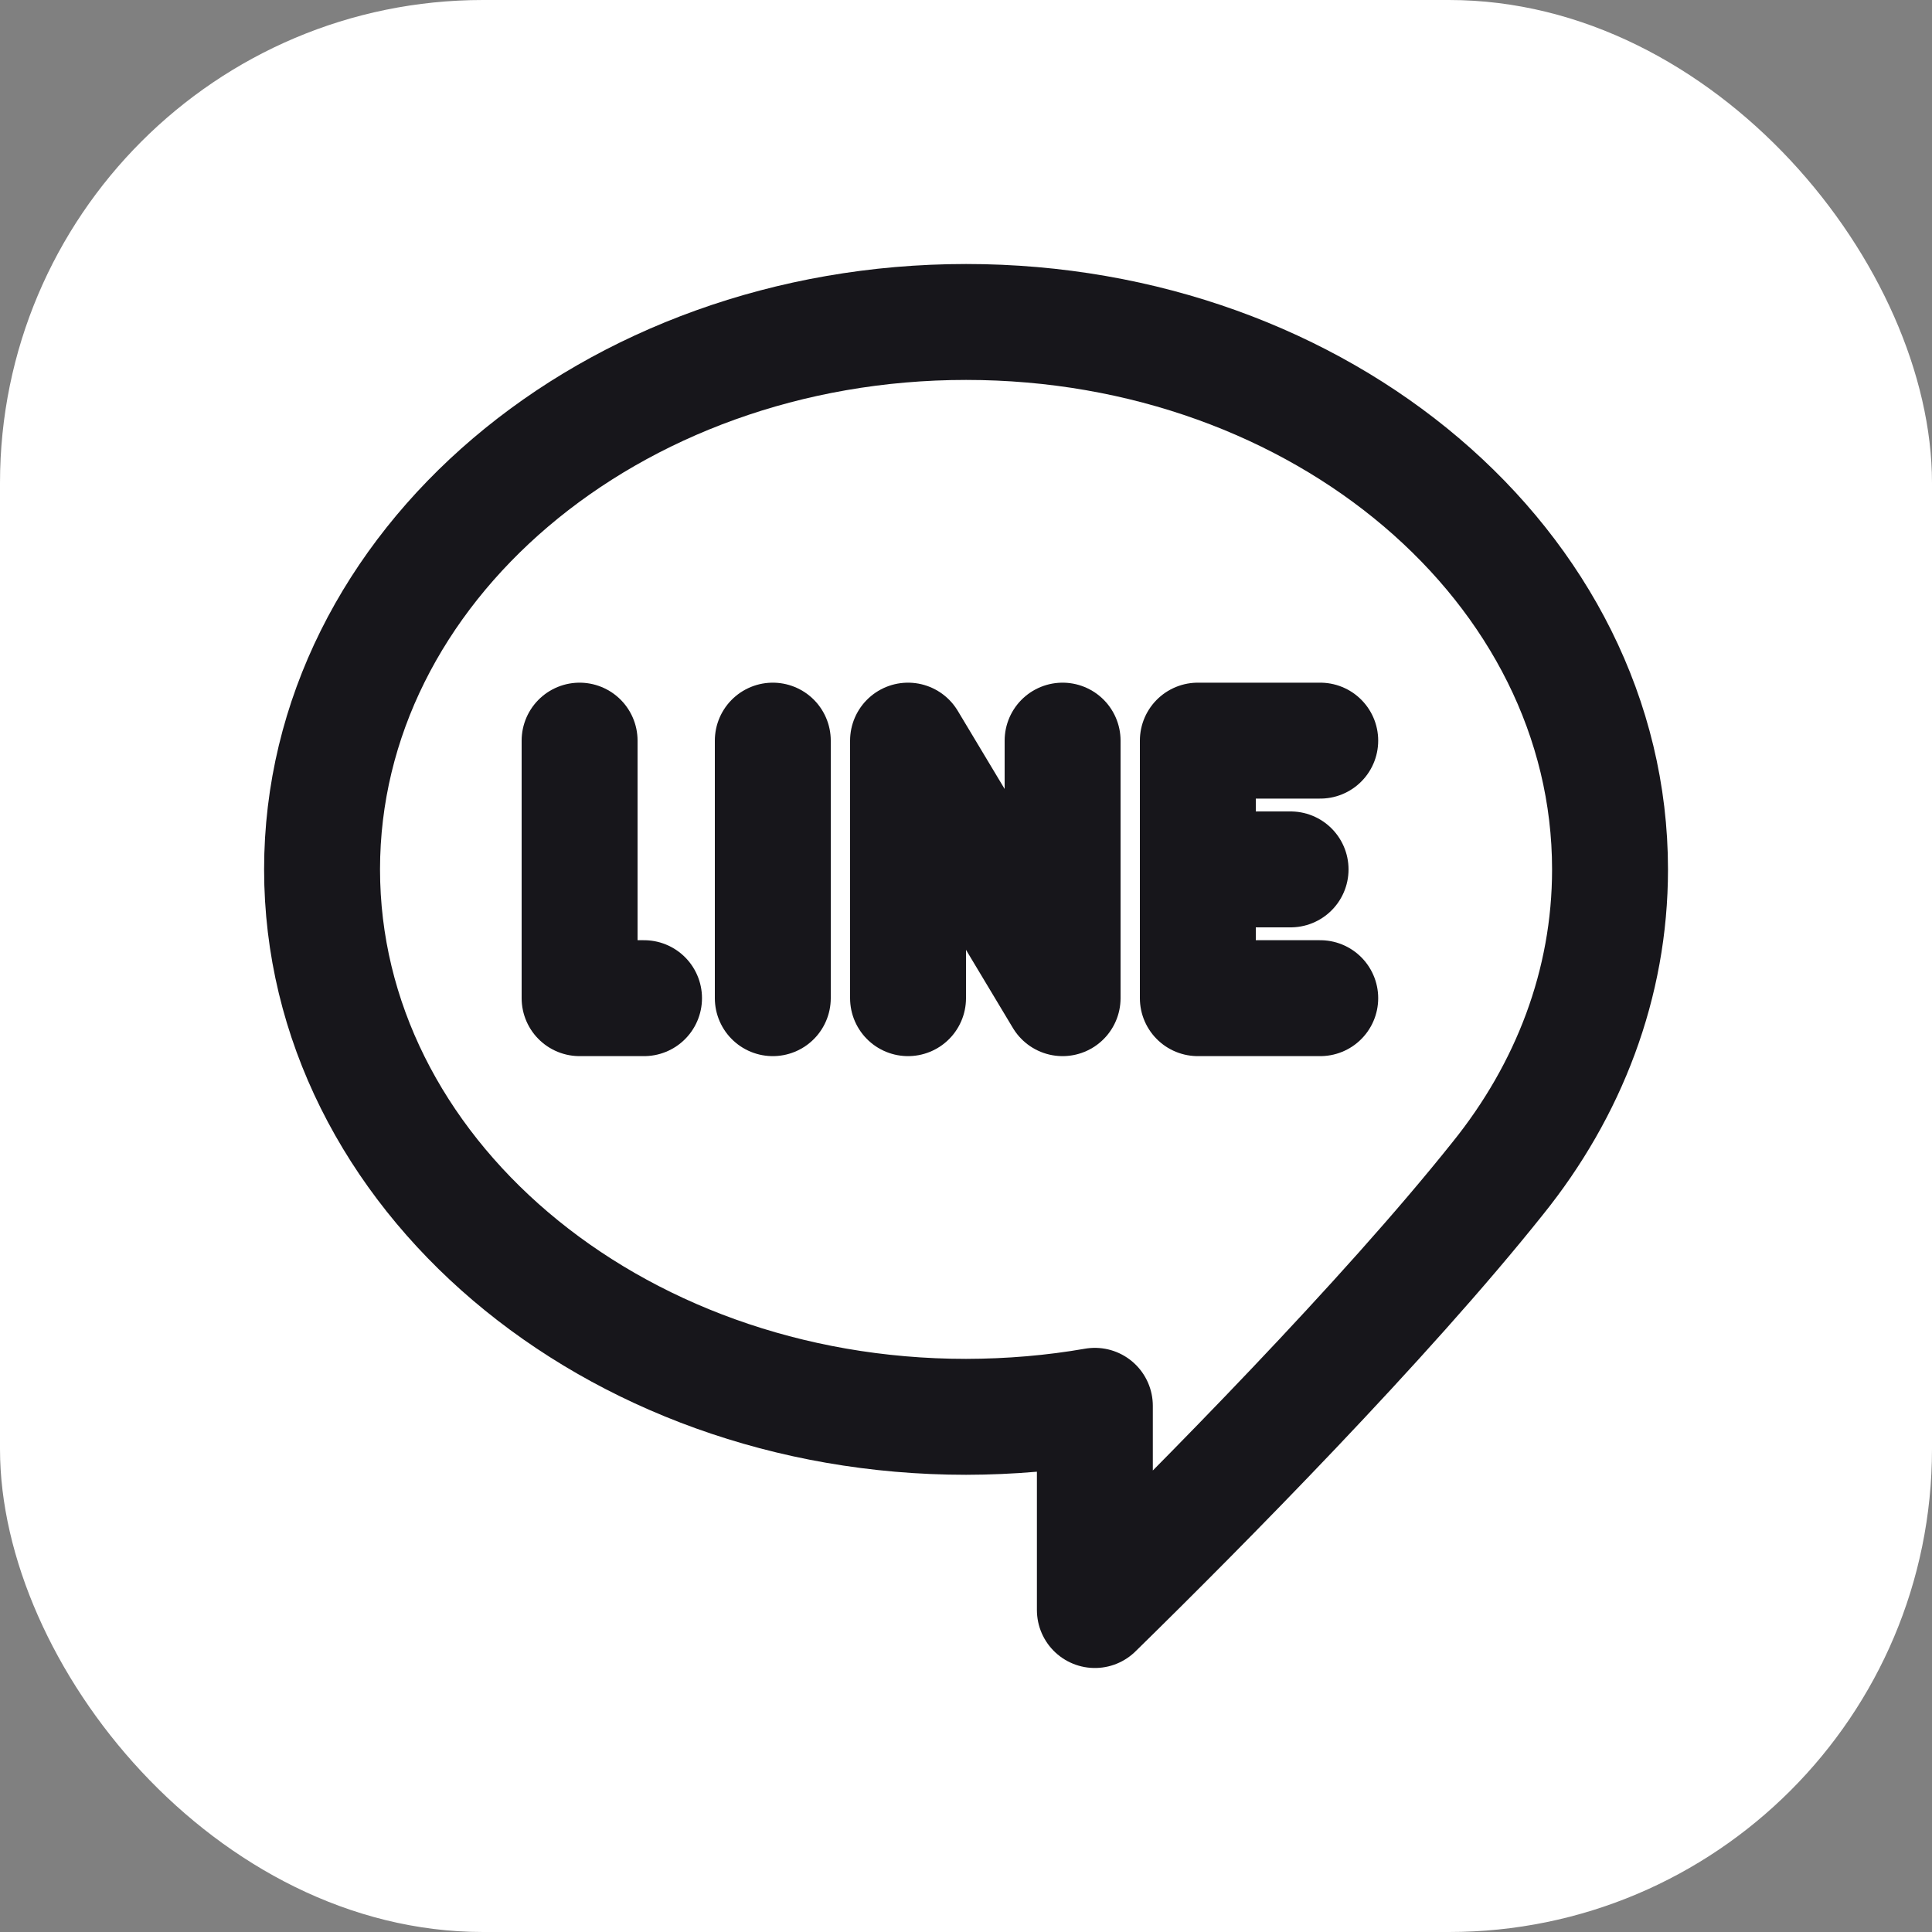 <svg width="20" height="20" viewBox="0 0 20 20" fill="none" xmlns="http://www.w3.org/2000/svg">
<rect x="0" y="0" width="20" height="20" fill="#808080" stroke="none"/>
<g id="hugeicons:line">
<rect width="20" height="20" rx="5" fill="white"/>
<g id="Group">
<path id="Vector" d="M3.334 9C3.334 12.129 6.319 14.667 10.001 14.667C10.458 14.666 10.903 14.628 11.334 14.553V16.667C12.447 15.577 14.334 13.667 15.505 12.198C16.238 11.288 16.667 10.187 16.667 9C16.667 5.871 13.683 3.333 10.001 3.333C6.319 3.333 3.334 5.871 3.334 9Z" stroke="#17161B" stroke-width="1.2" stroke-linecap="round" stroke-linejoin="round"/>
<path id="Vector_2" d="M6 7.667V10.333H6.667M8 7.667V10.333M9.4 10.333V7.667L11 10.333V7.667M13.667 7.667H12.4V9M12.4 9V10.333H13.667M12.4 9H13.36" stroke="#17161B" stroke-width="1.2" stroke-linecap="round" stroke-linejoin="round"/>
</g>
</g>
</svg>
